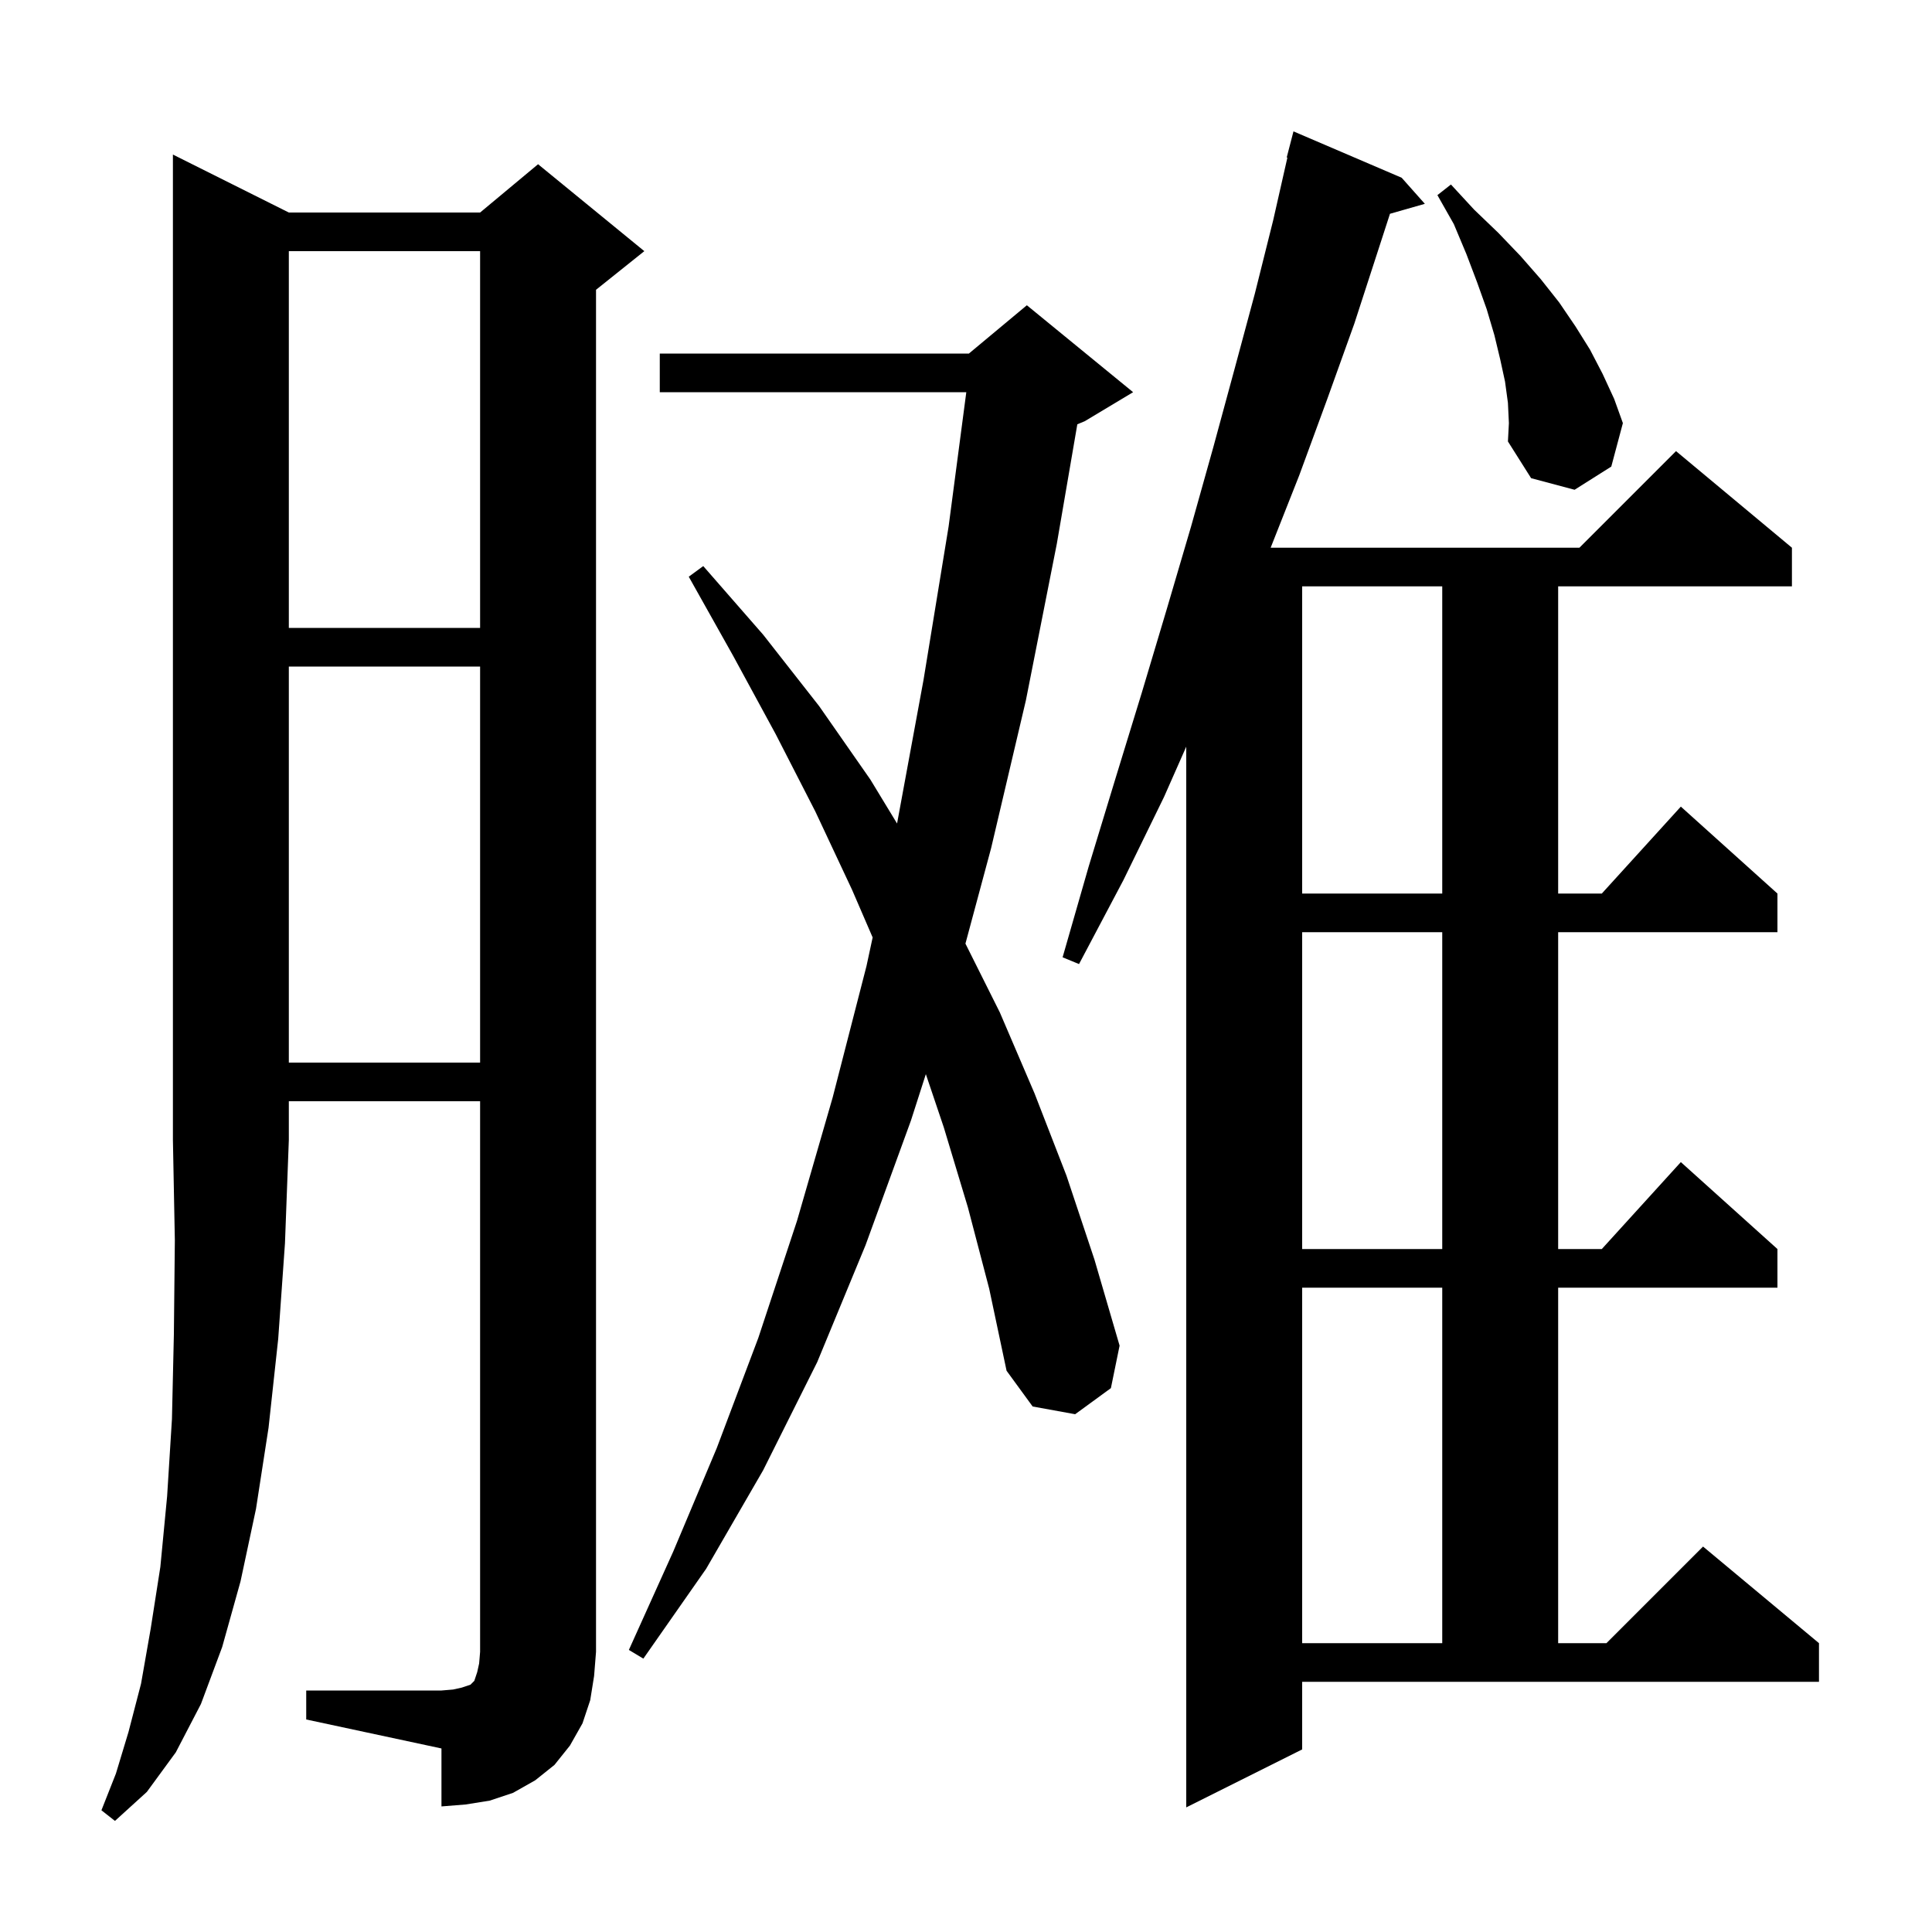<svg xmlns="http://www.w3.org/2000/svg" xmlns:xlink="http://www.w3.org/1999/xlink" version="1.1" baseProfile="full" viewBox="0 0 200 200" width="200" height="200">
<g fill="black">
<path d="M 29.9 22.0 L 49.7 22.0 L 55.7 17.0 L 66.7 26.0 L 61.7 30.0 L 61.7 171.0 L 61.5 173.5 L 61.1 176.0 L 60.3 178.4 L 59.0 180.7 L 57.4 182.7 L 55.4 184.3 L 53.1 185.6 L 50.7 186.4 L 48.2 186.8 L 45.7 187.0 L 45.7 181.0 L 31.7 178.0 L 31.7 175.0 L 45.7 175.0 L 46.9 174.9 L 47.8 174.7 L 48.7 174.4 L 49.1 174.0 L 49.4 173.1 L 49.6 172.2 L 49.7 171.0 L 49.7 114.0 L 29.9 114.0 L 29.9 118.0 L 29.5 128.7 L 28.8 138.6 L 27.8 147.8 L 26.5 156.2 L 24.9 163.7 L 23.0 170.5 L 20.8 176.4 L 18.2 181.4 L 15.2 185.5 L 11.9 188.5 L 10.5 187.4 L 12.0 183.6 L 13.3 179.3 L 14.6 174.3 L 15.6 168.6 L 16.6 162.2 L 17.3 154.9 L 17.8 146.9 L 18.0 138.1 L 18.1 128.4 L 17.9 118.0 L 17.9 16.0 Z M 173.5 46.7 L 185.5 56.7 L 185.5 60.7 L 161.3 60.7 L 161.3 92.5 L 165.818 92.5 L 174.0 83.5 L 184.0 92.5 L 184.0 96.5 L 161.3 96.5 L 161.3 129.3 L 165.818 129.3 L 174.0 120.3 L 184.0 129.3 L 184.0 133.3 L 161.3 133.3 L 161.3 170.1 L 166.3 170.1 L 176.3 160.1 L 188.3 170.1 L 188.3 174.1 L 134.8 174.1 L 134.8 181.1 L 122.8 187.1 L 122.8 77.295 L 120.5 82.5 L 116.3 91.1 L 111.7 99.8 L 110.0 99.1 L 112.7 89.7 L 115.5 80.5 L 118.2 71.7 L 120.8 63.0 L 123.3 54.5 L 125.6 46.3 L 127.8 38.2 L 129.9 30.4 L 131.8 22.8 L 133.271 16.312 L 133.2 16.3 L 133.9 13.6 L 145.1 18.4 L 147.5 21.1 L 143.89 22.131 L 142.7 25.8 L 140.2 33.5 L 137.4 41.3 L 134.5 49.2 L 131.537 56.7 L 163.5 56.7 Z M 100.2 125.0 L 97.7 116.7 L 95.843 111.195 L 94.3 116.0 L 89.6 128.9 L 84.6 141.0 L 79.0 152.2 L 73.1 162.4 L 66.6 171.7 L 65.1 170.8 L 69.7 160.6 L 74.2 149.9 L 78.5 138.5 L 82.5 126.4 L 86.2 113.6 L 89.7 100.0 L 90.336 97.044 L 88.2 92.1 L 84.4 84.0 L 80.3 76.0 L 75.9 67.9 L 71.3 59.7 L 72.8 58.6 L 79.0 65.7 L 84.8 73.1 L 90.1 80.7 L 92.864 85.25 L 95.6 70.4 L 98.2 54.5 L 100.031 40.6 L 68.3 40.6 L 68.3 36.6 L 100.3 36.6 L 106.3 31.6 L 117.3 40.6 L 112.3 43.6 L 111.524 43.923 L 109.4 56.3 L 106.2 72.5 L 102.6 87.8 L 99.942 97.683 L 103.5 104.8 L 107.1 113.2 L 110.4 121.7 L 113.3 130.4 L 115.9 139.3 L 115.0 143.7 L 111.3 146.4 L 106.9 145.6 L 104.2 141.9 L 102.4 133.4 Z M 134.8 133.3 L 134.8 170.1 L 149.3 170.1 L 149.3 133.3 Z M 134.8 96.5 L 134.8 129.3 L 149.3 129.3 L 149.3 96.5 Z M 29.9 69.0 L 29.9 110.0 L 49.7 110.0 L 49.7 69.0 Z M 134.8 60.7 L 134.8 92.5 L 149.3 92.5 L 149.3 60.7 Z M 29.9 26.0 L 29.9 65.0 L 49.7 65.0 L 49.7 26.0 Z M 156.1 41.7 L 155.8 39.5 L 155.3 37.2 L 154.7 34.7 L 153.9 32.0 L 152.9 29.2 L 151.8 26.3 L 150.5 23.2 L 148.8 20.2 L 150.2 19.1 L 152.6 21.7 L 155.1 24.1 L 157.4 26.5 L 159.5 28.9 L 161.4 31.3 L 163.1 33.8 L 164.6 36.2 L 165.9 38.7 L 167.1 41.3 L 168.0 43.8 L 166.8 48.3 L 163.0 50.7 L 158.5 49.5 L 156.1 45.7 L 156.2 43.8 Z " />
</g>
</svg>
